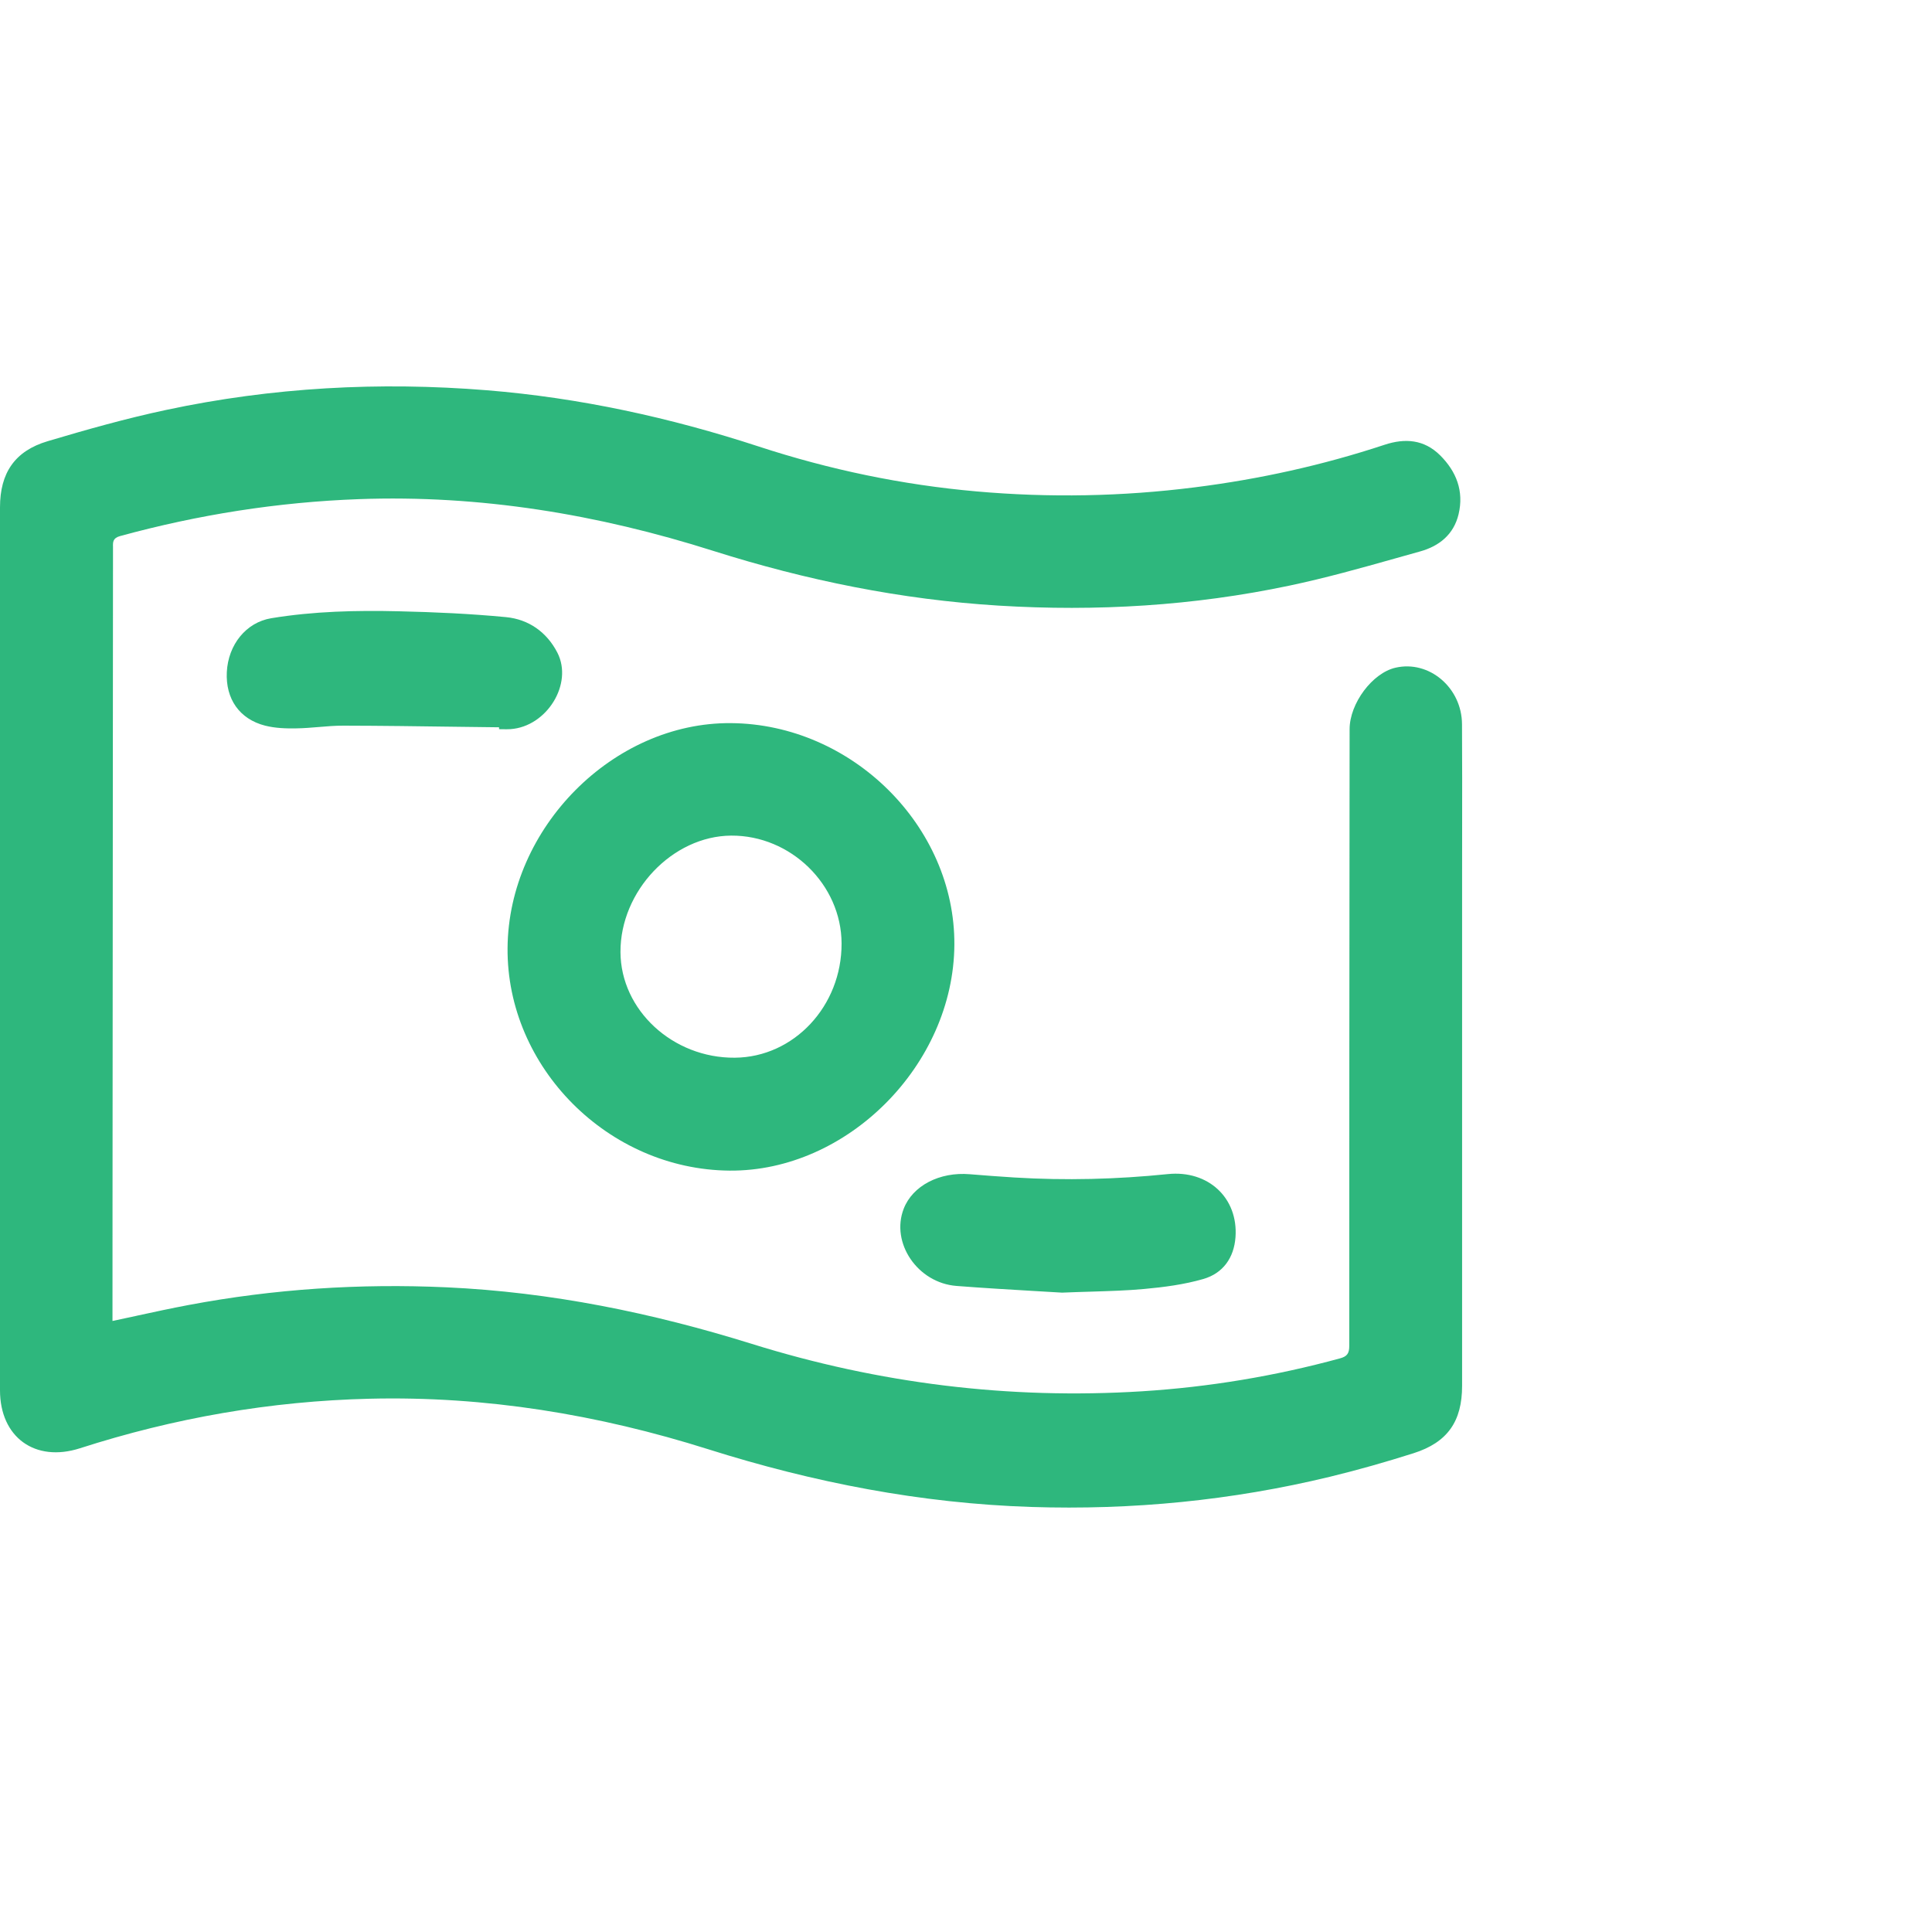 <svg width="45" height="45" viewBox="0 0 45 45" fill="none" xmlns="http://www.w3.org/2000/svg">
<path fill-rule="evenodd" clip-rule="evenodd" d="M3.185 30.646L3.185 30.646L3.184 30.647C2.997 30.687 2.81 30.728 2.62 30.768H2.62V30.543L2.621 27.985C2.624 22.916 2.628 17.847 2.632 12.779C2.632 12.765 2.632 12.751 2.632 12.737C2.629 12.629 2.627 12.533 2.794 12.487C4.617 11.988 6.47 11.695 8.359 11.626C11.184 11.523 13.93 11.98 16.613 12.831C18.781 13.517 20.99 13.966 23.26 14.106C25.538 14.246 27.802 14.111 30.035 13.64C30.867 13.465 31.688 13.235 32.507 13.004C32.697 12.95 32.887 12.897 33.077 12.844C33.52 12.721 33.86 12.451 33.973 11.978C34.101 11.438 33.922 10.98 33.539 10.601C33.168 10.236 32.726 10.202 32.248 10.36C30.808 10.836 29.334 11.161 27.828 11.351C26.137 11.565 24.442 11.596 22.745 11.446C21.014 11.293 19.322 10.94 17.672 10.4C15.61 9.726 13.506 9.266 11.342 9.09C8.831 8.887 6.339 9.022 3.875 9.547C2.944 9.745 2.024 10.004 1.111 10.276C0.343 10.504 0 11.018 0 11.816V32.383C0 33.475 0.816 34.069 1.862 33.733C4.056 33.027 6.303 32.634 8.609 32.579C11.307 32.514 13.936 32.947 16.5 33.757C18.952 34.531 21.45 35.017 24.021 35.1C26.371 35.176 28.693 34.949 30.979 34.396C31.634 34.237 32.283 34.052 32.925 33.848C33.717 33.596 34.055 33.105 34.055 32.279V20.368C34.055 20.03 34.056 19.693 34.056 19.355C34.057 18.526 34.058 17.697 34.053 16.869C34.049 16.015 33.285 15.372 32.504 15.552C31.965 15.675 31.436 16.384 31.435 16.983L31.434 17.939C31.43 22.409 31.426 26.879 31.427 31.35C31.427 31.524 31.376 31.595 31.208 31.64C29.697 32.052 28.159 32.308 26.597 32.406C23.502 32.599 20.469 32.224 17.513 31.302C15.191 30.578 12.832 30.095 10.399 29.984C8.381 29.892 6.378 30.022 4.393 30.396C3.99 30.472 3.591 30.558 3.186 30.646L3.185 30.646ZM22.229 22.005C22.246 19.248 19.842 16.863 17.024 16.843C14.284 16.822 11.843 19.28 11.822 22.082C11.8 24.865 14.171 27.242 16.991 27.266C19.736 27.29 22.212 24.802 22.229 22.005ZM14.452 22.174C14.447 20.752 15.664 19.473 17.03 19.463V19.463C18.417 19.454 19.597 20.605 19.602 21.973C19.608 23.431 18.493 24.625 17.116 24.636C15.67 24.648 14.457 23.526 14.452 22.174ZM10.657 16.928C10.979 16.932 11.301 16.936 11.624 16.94V16.984C11.652 16.984 11.68 16.984 11.708 16.985C11.768 16.986 11.829 16.987 11.889 16.983C12.736 16.926 13.355 15.927 12.982 15.201C12.734 14.721 12.313 14.425 11.785 14.374C10.958 14.295 10.126 14.257 9.295 14.238C8.299 14.214 7.302 14.237 6.316 14.4C5.732 14.497 5.315 15.015 5.283 15.655C5.253 16.278 5.576 16.749 6.176 16.902C6.41 16.961 6.661 16.97 6.903 16.965C7.075 16.963 7.247 16.948 7.419 16.934H7.419C7.614 16.917 7.81 16.901 8.005 16.902C8.889 16.904 9.772 16.916 10.655 16.928L10.657 16.928ZM24.072 30.069C24.306 30.082 24.53 30.095 24.738 30.108L24.737 30.108C24.977 30.098 25.199 30.091 25.409 30.085C25.859 30.071 26.254 30.059 26.646 30.023C27.111 29.981 27.583 29.919 28.029 29.79C28.484 29.658 28.742 29.299 28.777 28.816C28.843 27.902 28.142 27.25 27.2 27.347C26.011 27.469 24.82 27.499 23.627 27.426C23.281 27.404 22.934 27.379 22.588 27.35C21.884 27.291 21.257 27.617 21.049 28.154C20.741 28.948 21.371 29.882 22.279 29.952C22.896 30 23.514 30.036 24.072 30.069Z" fill="#2EB77D"/>
</svg>
